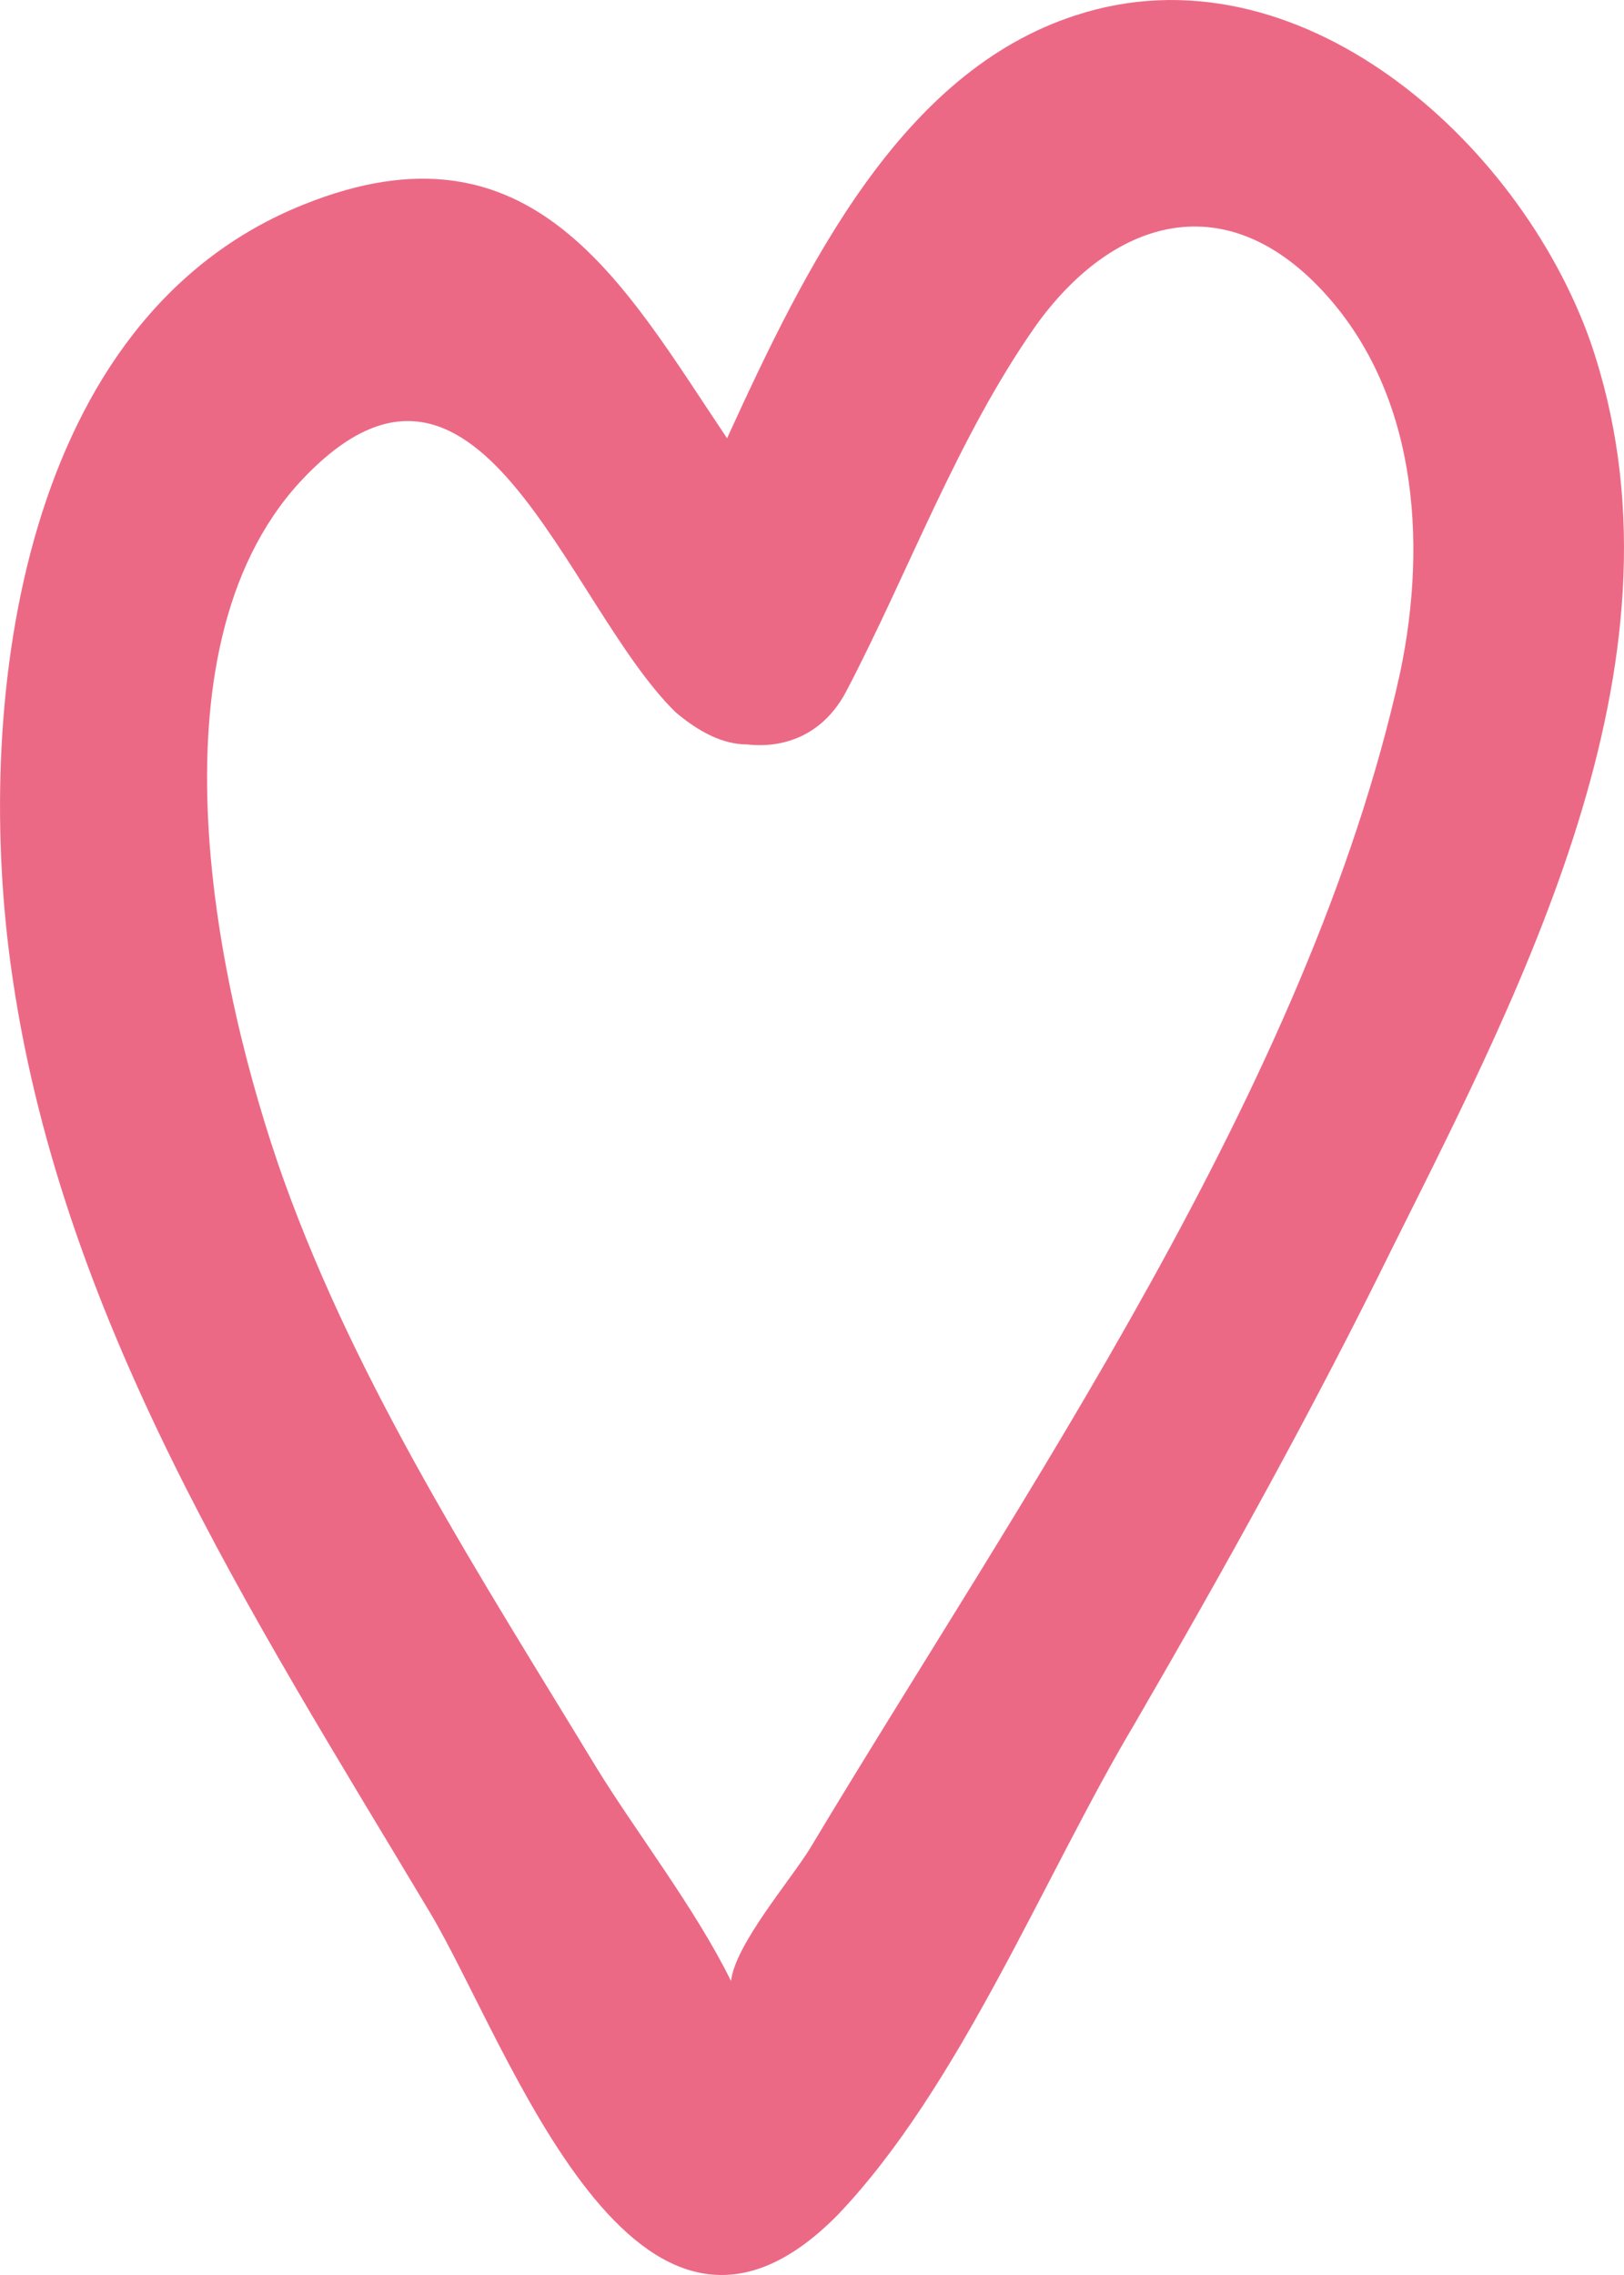 <svg width="20" height="28" viewBox="0 0 20 28" fill="none" xmlns="http://www.w3.org/2000/svg">
<path d="M19.586 4.204C18.708 1.726 15.977 -0.704 13.246 0.189C11.1 0.883 9.929 3.262 8.954 5.394C7.686 3.51 6.564 1.379 3.736 2.519C0.273 3.907 -0.312 8.567 0.127 11.839C0.712 16.202 3.102 19.871 5.296 23.54C6.272 25.176 7.832 29.786 10.319 27.258C11.831 25.671 12.855 23.093 13.977 21.209C15.099 19.276 16.172 17.342 17.147 15.359C18.805 12.038 20.902 8.022 19.586 4.204ZM9.978 22.746C9.734 23.143 9.051 23.936 9.003 24.382C8.564 23.49 7.832 22.548 7.345 21.755C5.93 19.425 4.418 17.095 3.492 14.517C2.663 12.186 1.785 8.022 3.687 5.94C5.881 3.56 6.954 7.427 8.32 8.766C8.613 9.013 8.905 9.162 9.198 9.162C9.637 9.212 10.124 9.063 10.417 8.518C11.197 7.03 11.783 5.394 12.758 4.006C13.684 2.717 15.05 2.271 16.269 3.56C17.44 4.799 17.586 6.634 17.245 8.27C16.123 13.376 12.563 18.433 9.978 22.746Z" fill="#EC6985"/>
</svg>
